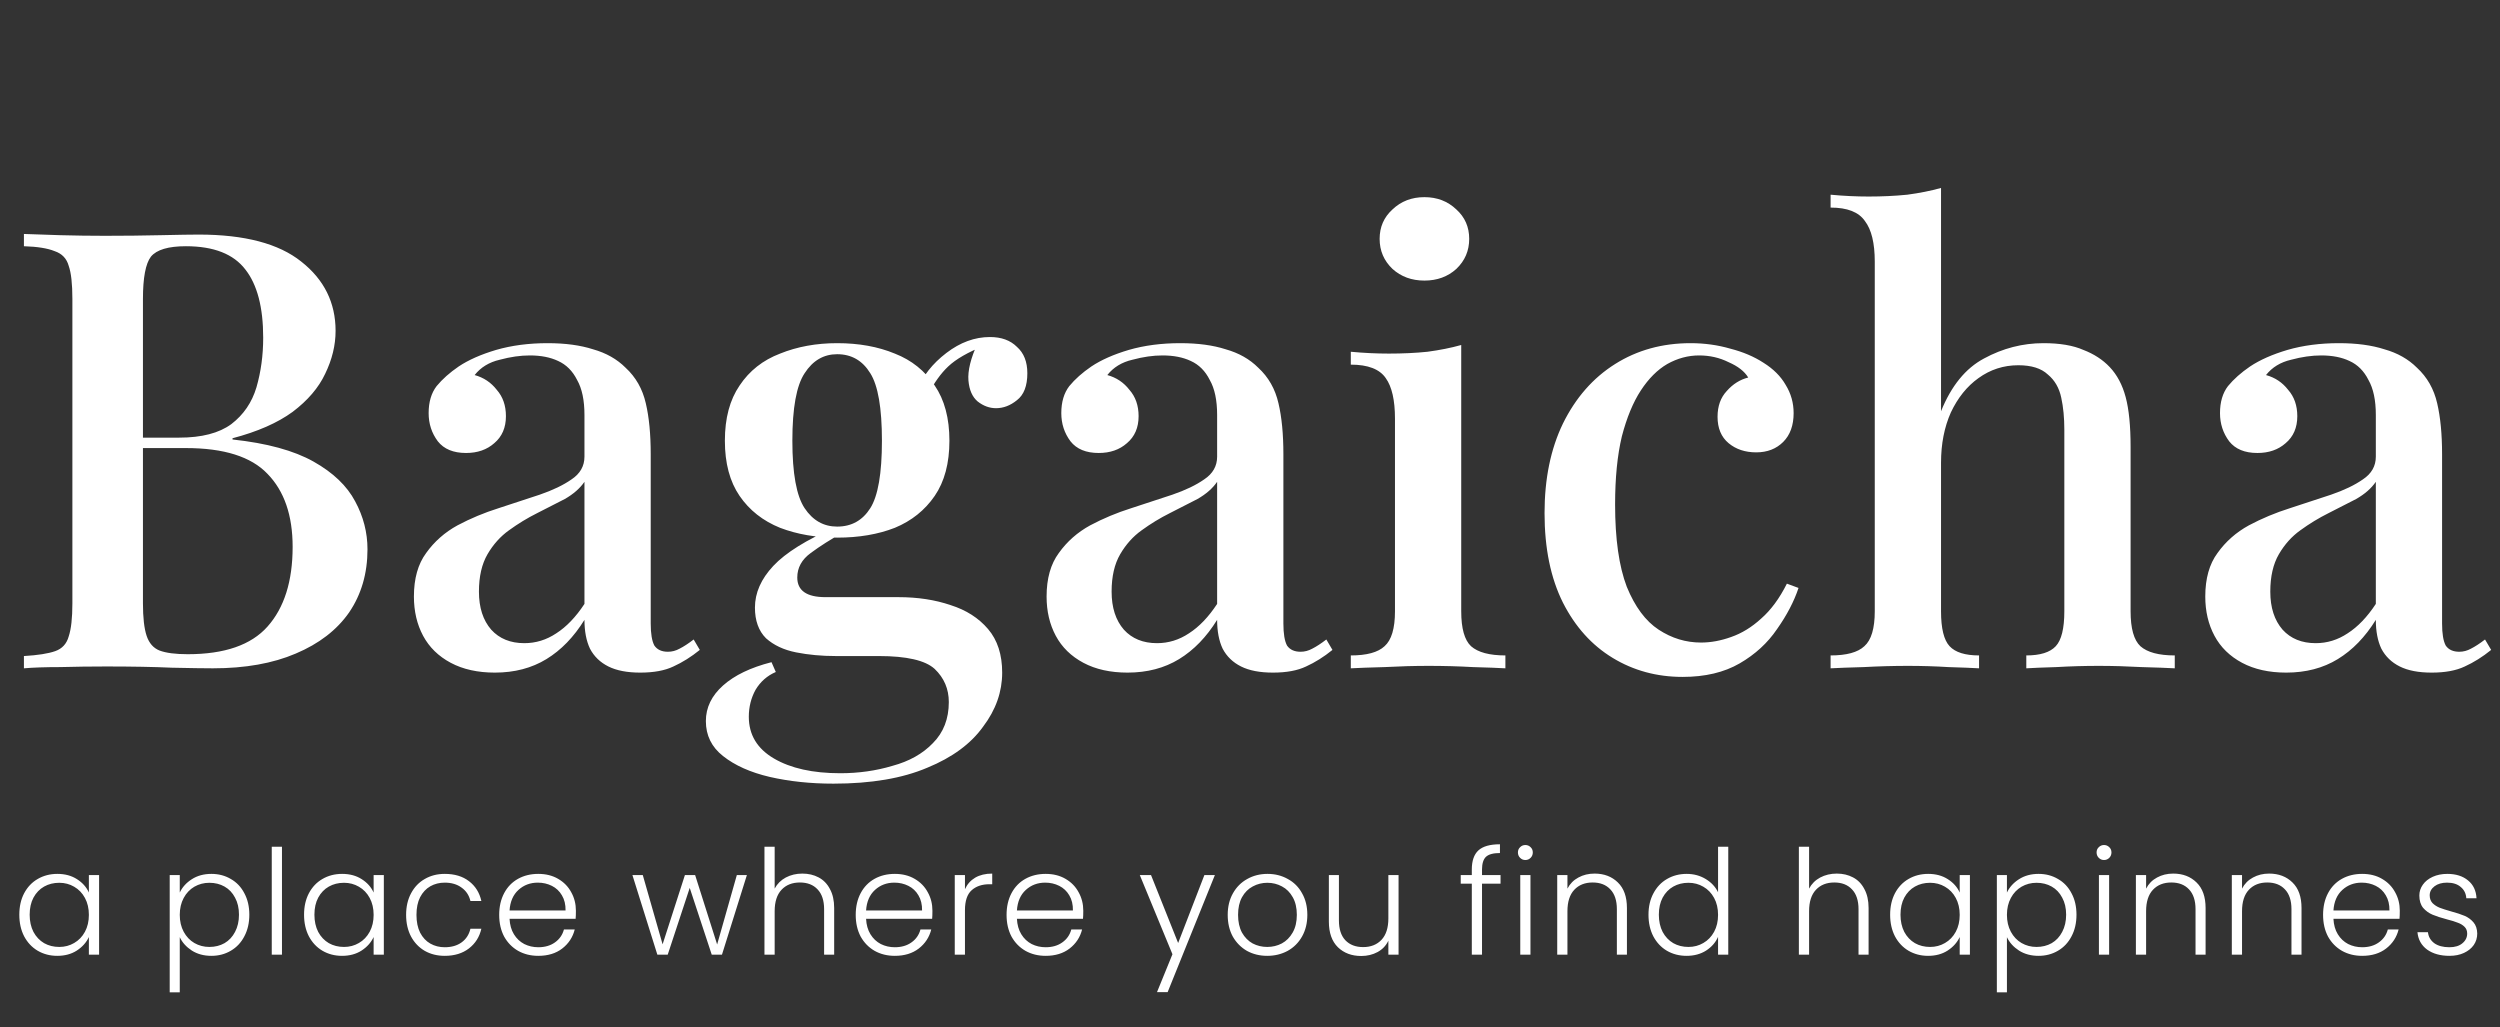 <svg width="202" height="83" viewBox="0 0 202 83" fill="none" xmlns="http://www.w3.org/2000/svg">
<rect x="0" y="0" width="202" height="83" fill="#333333" stroke="none"/>
<path d="M1.933 18.904C2.693 18.937 3.668 18.97 4.858 19.003C6.081 19.036 7.287 19.053 8.477 19.053C10.063 19.053 11.566 19.036 12.988 19.003C14.442 18.97 15.466 18.954 16.061 18.954C19.762 18.954 22.522 19.681 24.339 21.135C26.19 22.589 27.115 24.456 27.115 26.736C27.115 27.893 26.834 29.049 26.272 30.206C25.744 31.33 24.868 32.354 23.645 33.279C22.422 34.172 20.803 34.882 18.787 35.411V35.51C21.563 35.808 23.744 36.403 25.331 37.295C26.917 38.187 28.04 39.261 28.701 40.517C29.362 41.739 29.693 43.028 29.693 44.383C29.693 46.333 29.197 48.035 28.206 49.489C27.214 50.91 25.777 52.017 23.893 52.81C22.042 53.603 19.812 54 17.201 54C16.474 54 15.367 53.983 13.88 53.95C12.426 53.884 10.658 53.851 8.576 53.851C7.32 53.851 6.081 53.868 4.858 53.901C3.668 53.901 2.693 53.934 1.933 54V53.009C3.057 52.943 3.9 52.81 4.461 52.612C5.023 52.414 5.387 52.017 5.552 51.422C5.75 50.828 5.849 49.935 5.849 48.745V24.159C5.849 22.936 5.75 22.044 5.552 21.482C5.387 20.887 5.007 20.49 4.412 20.292C3.85 20.061 3.024 19.928 1.933 19.895V18.904ZM15.02 19.895C13.599 19.895 12.657 20.176 12.194 20.738C11.765 21.3 11.55 22.44 11.55 24.159V48.745C11.55 49.902 11.649 50.778 11.847 51.373C12.046 51.968 12.393 52.364 12.888 52.562C13.417 52.761 14.177 52.86 15.169 52.86C18.143 52.86 20.291 52.116 21.613 50.629C22.968 49.109 23.645 46.961 23.645 44.185C23.645 41.64 22.968 39.674 21.613 38.286C20.291 36.898 18.093 36.204 15.02 36.204H10.211C10.211 36.204 10.211 36.072 10.211 35.808C10.211 35.51 10.211 35.361 10.211 35.361H14.475C16.292 35.361 17.697 34.998 18.688 34.271C19.68 33.511 20.357 32.519 20.721 31.297C21.084 30.041 21.266 28.703 21.266 27.282C21.266 24.836 20.787 23.002 19.828 21.779C18.87 20.523 17.267 19.895 15.02 19.895ZM39.987 54.347C38.599 54.347 37.41 54.083 36.418 53.554C35.427 53.025 34.683 52.298 34.187 51.373C33.692 50.447 33.444 49.39 33.444 48.2C33.444 46.746 33.774 45.573 34.435 44.681C35.096 43.755 35.939 43.012 36.963 42.45C38.021 41.888 39.128 41.426 40.285 41.062C41.474 40.666 42.581 40.302 43.606 39.971C44.663 39.608 45.523 39.195 46.184 38.732C46.877 38.27 47.224 37.658 47.224 36.898V33.527C47.224 32.338 47.026 31.396 46.63 30.702C46.266 29.975 45.754 29.463 45.093 29.165C44.465 28.868 43.705 28.719 42.813 28.719C42.053 28.719 41.243 28.835 40.384 29.066C39.525 29.264 38.847 29.677 38.351 30.305C39.078 30.504 39.673 30.9 40.136 31.495C40.632 32.057 40.879 32.767 40.879 33.627C40.879 34.552 40.566 35.279 39.938 35.808C39.343 36.336 38.583 36.601 37.657 36.601C36.633 36.601 35.873 36.287 35.377 35.659C34.881 34.998 34.634 34.238 34.634 33.379C34.634 32.486 34.848 31.759 35.278 31.198C35.741 30.636 36.336 30.107 37.062 29.611C37.856 29.082 38.864 28.636 40.086 28.273C41.342 27.909 42.73 27.728 44.25 27.728C45.671 27.728 46.894 27.893 47.919 28.223C48.976 28.521 49.852 29.016 50.546 29.71C51.372 30.471 51.917 31.429 52.181 32.586C52.446 33.709 52.578 35.081 52.578 36.7V50.381C52.578 51.208 52.677 51.802 52.876 52.166C53.107 52.496 53.47 52.662 53.966 52.662C54.297 52.662 54.611 52.579 54.908 52.414C55.238 52.248 55.618 52.001 56.048 51.67L56.544 52.513C55.85 53.075 55.139 53.521 54.412 53.851C53.718 54.182 52.826 54.347 51.735 54.347C50.678 54.347 49.819 54.182 49.158 53.851C48.497 53.521 48.001 53.042 47.671 52.414C47.373 51.786 47.224 51.009 47.224 50.084C46.365 51.472 45.341 52.529 44.151 53.256C42.961 53.983 41.573 54.347 39.987 54.347ZM42.367 51.968C43.292 51.968 44.151 51.703 44.944 51.175C45.77 50.646 46.531 49.853 47.224 48.795V38.931C46.861 39.459 46.332 39.922 45.638 40.319C44.944 40.682 44.201 41.062 43.407 41.459C42.614 41.855 41.854 42.318 41.127 42.847C40.433 43.342 39.855 43.987 39.392 44.78C38.93 45.573 38.698 46.581 38.698 47.804C38.698 49.093 39.029 50.117 39.69 50.877C40.351 51.604 41.243 51.968 42.367 51.968ZM67.344 63.319C65.494 63.319 63.775 63.138 62.189 62.774C60.636 62.41 59.38 61.849 58.422 61.089C57.496 60.362 57.034 59.42 57.034 58.263C57.034 57.172 57.496 56.214 58.422 55.388C59.347 54.562 60.652 53.934 62.338 53.504L62.685 54.297C61.991 54.595 61.445 55.074 61.049 55.735C60.685 56.396 60.504 57.123 60.504 57.916C60.504 59.37 61.181 60.494 62.536 61.287C63.891 62.08 65.675 62.477 67.89 62.477C69.377 62.477 70.781 62.278 72.103 61.882C73.458 61.518 74.549 60.907 75.375 60.048C76.234 59.188 76.664 58.081 76.664 56.726C76.664 55.669 76.284 54.777 75.523 54.05C74.763 53.356 73.26 53.009 71.013 53.009H67.543C66.386 53.009 65.312 52.909 64.32 52.711C63.329 52.513 62.519 52.133 61.892 51.571C61.297 50.976 60.999 50.15 60.999 49.093C60.999 47.903 61.495 46.779 62.486 45.722C63.478 44.664 65.147 43.623 67.493 42.599L68.088 43.045C67.129 43.574 66.27 44.119 65.51 44.681C64.783 45.209 64.42 45.87 64.42 46.664C64.42 47.721 65.18 48.25 66.7 48.25H72.599C74.152 48.25 75.556 48.465 76.812 48.894C78.068 49.291 79.076 49.935 79.836 50.828C80.596 51.72 80.976 52.893 80.976 54.347C80.976 55.9 80.464 57.354 79.439 58.709C78.448 60.097 76.945 61.204 74.929 62.03C72.913 62.89 70.385 63.319 67.344 63.319ZM67.642 43.441C65.956 43.441 64.42 43.177 63.032 42.648C61.644 42.087 60.553 41.227 59.76 40.071C58.967 38.914 58.57 37.427 58.57 35.609C58.57 33.792 58.967 32.305 59.76 31.148C60.553 29.958 61.644 29.099 63.032 28.57C64.42 28.009 65.956 27.728 67.642 27.728C69.393 27.728 70.946 28.009 72.301 28.57C73.656 29.099 74.73 29.958 75.523 31.148C76.317 32.305 76.713 33.792 76.713 35.609C76.713 37.427 76.317 38.914 75.523 40.071C74.73 41.227 73.656 42.087 72.301 42.648C70.946 43.177 69.393 43.441 67.642 43.441ZM67.642 42.549C68.798 42.549 69.691 42.053 70.319 41.062C70.946 40.071 71.26 38.253 71.26 35.609C71.26 32.966 70.946 31.148 70.319 30.157C69.691 29.132 68.798 28.62 67.642 28.62C66.551 28.62 65.675 29.132 65.014 30.157C64.354 31.148 64.023 32.966 64.023 35.609C64.023 38.253 64.354 40.071 65.014 41.062C65.675 42.053 66.551 42.549 67.642 42.549ZM74.978 31.892L74.086 31.544C74.549 30.388 75.342 29.38 76.465 28.521C77.589 27.662 78.762 27.232 79.985 27.232C80.91 27.232 81.637 27.496 82.166 28.025C82.728 28.521 83.009 29.231 83.009 30.157C83.009 31.181 82.728 31.908 82.166 32.338C81.637 32.767 81.075 32.982 80.481 32.982C79.952 32.982 79.456 32.8 78.993 32.437C78.564 32.073 78.316 31.512 78.25 30.751C78.184 29.958 78.432 28.95 78.993 27.728L79.539 27.926C78.217 28.455 77.242 29.016 76.614 29.611C76.019 30.173 75.474 30.933 74.978 31.892ZM91.107 54.347C89.719 54.347 88.529 54.083 87.538 53.554C86.546 53.025 85.803 52.298 85.307 51.373C84.811 50.447 84.564 49.39 84.564 48.2C84.564 46.746 84.894 45.573 85.555 44.681C86.216 43.755 87.058 43.012 88.083 42.45C89.141 41.888 90.248 41.426 91.404 41.062C92.594 40.666 93.701 40.302 94.725 39.971C95.783 39.608 96.642 39.195 97.303 38.732C97.997 38.27 98.344 37.658 98.344 36.898V33.527C98.344 32.338 98.146 31.396 97.749 30.702C97.386 29.975 96.874 29.463 96.213 29.165C95.585 28.868 94.825 28.719 93.932 28.719C93.172 28.719 92.363 28.835 91.503 29.066C90.644 29.264 89.967 29.677 89.471 30.305C90.198 30.504 90.793 30.9 91.255 31.495C91.751 32.057 91.999 32.767 91.999 33.627C91.999 34.552 91.685 35.279 91.057 35.808C90.462 36.336 89.702 36.601 88.777 36.601C87.752 36.601 86.992 36.287 86.497 35.659C86.001 34.998 85.753 34.238 85.753 33.379C85.753 32.486 85.968 31.759 86.398 31.198C86.86 30.636 87.455 30.107 88.182 29.611C88.975 29.082 89.983 28.636 91.206 28.273C92.462 27.909 93.85 27.728 95.37 27.728C96.791 27.728 98.014 27.893 99.038 28.223C100.096 28.521 100.971 29.016 101.665 29.71C102.492 30.471 103.037 31.429 103.301 32.586C103.566 33.709 103.698 35.081 103.698 36.7V50.381C103.698 51.208 103.797 51.802 103.995 52.166C104.226 52.496 104.59 52.662 105.086 52.662C105.416 52.662 105.73 52.579 106.028 52.414C106.358 52.248 106.738 52.001 107.168 51.67L107.663 52.513C106.969 53.075 106.259 53.521 105.532 53.851C104.838 54.182 103.946 54.347 102.855 54.347C101.798 54.347 100.938 54.182 100.277 53.851C99.616 53.521 99.121 53.042 98.79 52.414C98.493 51.786 98.344 51.009 98.344 50.084C97.485 51.472 96.46 52.529 95.271 53.256C94.081 53.983 92.693 54.347 91.107 54.347ZM93.486 51.968C94.412 51.968 95.271 51.703 96.064 51.175C96.89 50.646 97.65 49.853 98.344 48.795V38.931C97.981 39.459 97.452 39.922 96.758 40.319C96.064 40.682 95.32 41.062 94.527 41.459C93.734 41.855 92.974 42.318 92.247 42.847C91.553 43.342 90.975 43.987 90.512 44.78C90.049 45.573 89.818 46.581 89.818 47.804C89.818 49.093 90.148 50.117 90.809 50.877C91.47 51.604 92.363 51.968 93.486 51.968ZM115.093 15.93C116.118 15.93 116.977 16.26 117.671 16.921C118.365 17.549 118.712 18.342 118.712 19.301C118.712 20.259 118.365 21.069 117.671 21.73C116.977 22.358 116.118 22.671 115.093 22.671C114.069 22.671 113.209 22.358 112.515 21.73C111.821 21.069 111.474 20.259 111.474 19.301C111.474 18.342 111.821 17.549 112.515 16.921C113.209 16.26 114.069 15.93 115.093 15.93ZM118.067 27.876V49.39C118.067 50.778 118.332 51.72 118.861 52.215C119.422 52.711 120.348 52.959 121.636 52.959V54C121.075 53.967 120.199 53.934 119.009 53.901C117.853 53.835 116.663 53.802 115.44 53.802C114.283 53.802 113.094 53.835 111.871 53.901C110.648 53.934 109.74 53.967 109.145 54V52.959C110.434 52.959 111.342 52.711 111.871 52.215C112.433 51.72 112.714 50.778 112.714 49.39V33.825C112.714 32.338 112.466 31.247 111.97 30.553C111.474 29.826 110.533 29.463 109.145 29.463V28.422C110.202 28.521 111.227 28.57 112.218 28.57C113.342 28.57 114.383 28.521 115.341 28.422C116.332 28.289 117.241 28.108 118.067 27.876ZM136.597 27.728C137.721 27.728 138.795 27.876 139.819 28.174C140.844 28.438 141.736 28.818 142.496 29.314C143.289 29.81 143.884 30.404 144.281 31.098C144.71 31.792 144.925 32.553 144.925 33.379C144.925 34.37 144.644 35.147 144.082 35.709C143.52 36.27 142.793 36.551 141.901 36.551C141.009 36.551 140.265 36.303 139.67 35.808C139.076 35.312 138.778 34.601 138.778 33.676C138.778 32.817 139.026 32.123 139.522 31.594C140.017 31.032 140.596 30.669 141.257 30.504C140.959 30.008 140.431 29.595 139.67 29.264C138.943 28.901 138.15 28.719 137.291 28.719C136.399 28.719 135.54 28.95 134.713 29.413C133.92 29.876 133.21 30.586 132.582 31.544C131.954 32.503 131.442 33.742 131.045 35.262C130.682 36.782 130.5 38.617 130.5 40.765C130.5 43.541 130.814 45.755 131.442 47.407C132.103 49.026 132.962 50.183 134.019 50.877C135.077 51.571 136.217 51.918 137.44 51.918C138.233 51.918 139.043 51.769 139.869 51.472C140.728 51.175 141.538 50.679 142.298 49.985C143.091 49.291 143.785 48.349 144.38 47.159L145.321 47.506C144.958 48.597 144.38 49.704 143.587 50.828C142.826 51.951 141.819 52.876 140.563 53.603C139.307 54.331 137.77 54.694 135.953 54.694C133.871 54.694 131.987 54.182 130.302 53.157C128.616 52.133 127.278 50.646 126.286 48.696C125.295 46.713 124.799 44.301 124.799 41.459C124.799 38.683 125.295 36.27 126.286 34.221C127.311 32.139 128.715 30.537 130.5 29.413C132.284 28.289 134.317 27.728 136.597 27.728ZM156.835 15.186V33.23C157.661 31.181 158.817 29.76 160.305 28.967C161.825 28.141 163.428 27.728 165.113 27.728C166.435 27.728 167.509 27.909 168.335 28.273C169.194 28.603 169.905 29.066 170.467 29.661C171.061 30.289 171.491 31.098 171.755 32.09C172.02 33.081 172.152 34.42 172.152 36.105V49.39C172.152 50.778 172.416 51.72 172.945 52.215C173.507 52.711 174.432 52.959 175.721 52.959V54C175.126 53.967 174.234 53.934 173.044 53.901C171.855 53.835 170.698 53.802 169.574 53.802C168.418 53.802 167.278 53.835 166.154 53.901C165.063 53.934 164.254 53.967 163.725 54V52.959C164.849 52.959 165.642 52.711 166.104 52.215C166.567 51.72 166.798 50.778 166.798 49.39V34.717C166.798 33.759 166.716 32.9 166.55 32.139C166.385 31.346 166.022 30.718 165.46 30.256C164.931 29.76 164.138 29.512 163.081 29.512C161.891 29.512 160.817 29.859 159.858 30.553C158.933 31.214 158.19 32.139 157.628 33.329C157.099 34.519 156.835 35.874 156.835 37.394V49.39C156.835 50.778 157.066 51.72 157.529 52.215C157.991 52.711 158.784 52.959 159.908 52.959V54C159.346 53.967 158.52 53.934 157.429 53.901C156.372 53.835 155.281 53.802 154.158 53.802C153.001 53.802 151.811 53.835 150.589 53.901C149.399 53.934 148.507 53.967 147.912 54V52.959C149.201 52.959 150.11 52.711 150.638 52.215C151.2 51.72 151.481 50.778 151.481 49.39V21.135C151.481 19.648 151.217 18.557 150.688 17.863C150.192 17.136 149.267 16.773 147.912 16.773V15.732C148.969 15.831 149.994 15.88 150.985 15.88C152.076 15.88 153.117 15.831 154.108 15.732C155.1 15.599 156.008 15.418 156.835 15.186ZM184.729 54.347C183.341 54.347 182.152 54.083 181.16 53.554C180.169 53.025 179.425 52.298 178.93 51.373C178.434 50.447 178.186 49.39 178.186 48.2C178.186 46.746 178.516 45.573 179.177 44.681C179.838 43.755 180.681 43.012 181.706 42.45C182.763 41.888 183.87 41.426 185.027 41.062C186.216 40.666 187.324 40.302 188.348 39.971C189.405 39.608 190.265 39.195 190.926 38.732C191.62 38.27 191.967 37.658 191.967 36.898V33.527C191.967 32.338 191.768 31.396 191.372 30.702C191.008 29.975 190.496 29.463 189.835 29.165C189.207 28.868 188.447 28.719 187.555 28.719C186.795 28.719 185.985 28.835 185.126 29.066C184.267 29.264 183.589 29.677 183.093 30.305C183.821 30.504 184.415 30.9 184.878 31.495C185.374 32.057 185.622 32.767 185.622 33.627C185.622 34.552 185.308 35.279 184.68 35.808C184.085 36.336 183.325 36.601 182.399 36.601C181.375 36.601 180.615 36.287 180.119 35.659C179.624 34.998 179.376 34.238 179.376 33.379C179.376 32.486 179.59 31.759 180.02 31.198C180.483 30.636 181.078 30.107 181.805 29.611C182.598 29.082 183.606 28.636 184.828 28.273C186.084 27.909 187.472 27.728 188.992 27.728C190.413 27.728 191.636 27.893 192.661 28.223C193.718 28.521 194.594 29.016 195.288 29.71C196.114 30.471 196.659 31.429 196.924 32.586C197.188 33.709 197.32 35.081 197.32 36.7V50.381C197.32 51.208 197.419 51.802 197.618 52.166C197.849 52.496 198.213 52.662 198.708 52.662C199.039 52.662 199.353 52.579 199.65 52.414C199.981 52.248 200.361 52.001 200.79 51.67L201.286 52.513C200.592 53.075 199.881 53.521 199.154 53.851C198.46 54.182 197.568 54.347 196.478 54.347C195.42 54.347 194.561 54.182 193.9 53.851C193.239 53.521 192.743 53.042 192.413 52.414C192.115 51.786 191.967 51.009 191.967 50.084C191.107 51.472 190.083 52.529 188.893 53.256C187.704 53.983 186.316 54.347 184.729 54.347ZM187.109 51.968C188.034 51.968 188.893 51.703 189.686 51.175C190.513 50.646 191.273 49.853 191.967 48.795V38.931C191.603 39.459 191.074 39.922 190.38 40.319C189.686 40.682 188.943 41.062 188.15 41.459C187.357 41.855 186.596 42.318 185.869 42.847C185.175 43.342 184.597 43.987 184.134 44.78C183.672 45.573 183.44 46.581 183.44 47.804C183.44 49.093 183.771 50.117 184.432 50.877C185.093 51.604 185.985 51.968 187.109 51.968Z" fill="white"/>
<path d="M1.561 73.909C1.561 73.249 1.69 72.672 1.95 72.177C2.217 71.674 2.582 71.289 3.045 71.022C3.517 70.747 4.047 70.61 4.636 70.61C5.249 70.61 5.775 70.751 6.215 71.034C6.663 71.317 6.985 71.678 7.181 72.118V70.704H8.006V77.138H7.181V75.712C6.977 76.152 6.651 76.517 6.203 76.808C5.763 77.091 5.237 77.232 4.624 77.232C4.043 77.232 3.517 77.094 3.045 76.82C2.582 76.545 2.217 76.156 1.95 75.653C1.69 75.15 1.561 74.569 1.561 73.909ZM7.181 73.921C7.181 73.402 7.075 72.947 6.863 72.554C6.651 72.161 6.36 71.859 5.991 71.647C5.63 71.435 5.229 71.329 4.789 71.329C4.334 71.329 3.925 71.431 3.564 71.635C3.203 71.839 2.916 72.138 2.704 72.53C2.499 72.915 2.397 73.375 2.397 73.909C2.397 74.435 2.499 74.899 2.704 75.299C2.916 75.692 3.203 75.995 3.564 76.207C3.925 76.411 4.334 76.513 4.789 76.513C5.229 76.513 5.63 76.407 5.991 76.195C6.36 75.983 6.651 75.68 6.863 75.288C7.075 74.895 7.181 74.439 7.181 73.921ZM14.525 72.118C14.729 71.686 15.051 71.329 15.491 71.046C15.939 70.755 16.469 70.61 17.082 70.61C17.663 70.61 18.186 70.747 18.649 71.022C19.12 71.289 19.486 71.674 19.745 72.177C20.012 72.672 20.146 73.249 20.146 73.909C20.146 74.569 20.012 75.15 19.745 75.653C19.486 76.156 19.12 76.545 18.649 76.82C18.186 77.094 17.663 77.232 17.082 77.232C16.477 77.232 15.951 77.091 15.503 76.808C15.055 76.517 14.729 76.156 14.525 75.724V80.178H13.712V70.704H14.525V72.118ZM19.309 73.909C19.309 73.375 19.203 72.915 18.991 72.53C18.787 72.138 18.504 71.839 18.142 71.635C17.781 71.431 17.373 71.329 16.917 71.329C16.477 71.329 16.073 71.435 15.703 71.647C15.342 71.859 15.055 72.161 14.843 72.554C14.631 72.947 14.525 73.402 14.525 73.921C14.525 74.439 14.631 74.895 14.843 75.288C15.055 75.68 15.342 75.983 15.703 76.195C16.073 76.407 16.477 76.513 16.917 76.513C17.373 76.513 17.781 76.411 18.142 76.207C18.504 75.995 18.787 75.692 18.991 75.299C19.203 74.899 19.309 74.435 19.309 73.909ZM22.783 68.418V77.138H21.958V68.418H22.783ZM24.568 73.909C24.568 73.249 24.698 72.672 24.957 72.177C25.224 71.674 25.589 71.289 26.053 71.022C26.524 70.747 27.054 70.61 27.644 70.61C28.256 70.61 28.783 70.751 29.223 71.034C29.67 71.317 29.992 71.678 30.189 72.118V70.704H31.014V77.138H30.189V75.712C29.985 76.152 29.659 76.517 29.211 76.808C28.771 77.091 28.244 77.232 27.632 77.232C27.05 77.232 26.524 77.094 26.053 76.82C25.589 76.545 25.224 76.156 24.957 75.653C24.698 75.15 24.568 74.569 24.568 73.909ZM30.189 73.921C30.189 73.402 30.083 72.947 29.871 72.554C29.659 72.161 29.368 71.859 28.999 71.647C28.637 71.435 28.237 71.329 27.797 71.329C27.341 71.329 26.933 71.431 26.571 71.635C26.21 71.839 25.923 72.138 25.711 72.53C25.507 72.915 25.405 73.375 25.405 73.909C25.405 74.435 25.507 74.899 25.711 75.299C25.923 75.692 26.21 75.995 26.571 76.207C26.933 76.411 27.341 76.513 27.797 76.513C28.237 76.513 28.637 76.407 28.999 76.195C29.368 75.983 29.659 75.68 29.871 75.288C30.083 74.895 30.189 74.439 30.189 73.921ZM32.814 73.921C32.814 73.253 32.948 72.672 33.215 72.177C33.482 71.674 33.851 71.289 34.322 71.022C34.794 70.747 35.332 70.61 35.937 70.61C36.73 70.61 37.382 70.806 37.893 71.199C38.411 71.592 38.745 72.126 38.894 72.801H38.011C37.901 72.338 37.661 71.977 37.292 71.717C36.931 71.45 36.479 71.317 35.937 71.317C35.505 71.317 35.116 71.415 34.77 71.611C34.425 71.808 34.15 72.102 33.945 72.495C33.749 72.88 33.651 73.355 33.651 73.921C33.651 74.486 33.749 74.966 33.945 75.358C34.15 75.751 34.425 76.046 34.77 76.242C35.116 76.439 35.505 76.537 35.937 76.537C36.479 76.537 36.931 76.407 37.292 76.148C37.661 75.881 37.901 75.512 38.011 75.04H38.894C38.745 75.7 38.411 76.23 37.893 76.631C37.374 77.032 36.722 77.232 35.937 77.232C35.332 77.232 34.794 77.098 34.322 76.831C33.851 76.556 33.482 76.171 33.215 75.677C32.948 75.174 32.814 74.589 32.814 73.921ZM46.533 73.591C46.533 73.874 46.525 74.09 46.51 74.239H41.172C41.195 74.726 41.313 75.142 41.525 75.488C41.737 75.834 42.016 76.097 42.362 76.278C42.708 76.45 43.085 76.537 43.493 76.537C44.027 76.537 44.475 76.407 44.837 76.148C45.206 75.889 45.449 75.539 45.567 75.099H46.439C46.282 75.728 45.944 76.242 45.426 76.643C44.915 77.036 44.271 77.232 43.493 77.232C42.888 77.232 42.346 77.098 41.867 76.831C41.388 76.556 41.011 76.171 40.736 75.677C40.469 75.174 40.335 74.589 40.335 73.921C40.335 73.253 40.469 72.668 40.736 72.165C41.003 71.662 41.376 71.278 41.855 71.01C42.334 70.743 42.88 70.61 43.493 70.61C44.106 70.61 44.64 70.743 45.096 71.01C45.559 71.278 45.913 71.639 46.156 72.094C46.408 72.542 46.533 73.041 46.533 73.591ZM45.697 73.567C45.705 73.088 45.606 72.68 45.402 72.342C45.206 72.004 44.935 71.749 44.589 71.576C44.243 71.403 43.866 71.317 43.458 71.317C42.845 71.317 42.323 71.513 41.891 71.906C41.459 72.299 41.219 72.853 41.172 73.567H45.697ZM60.349 70.704L58.334 77.138H57.509L55.73 71.741L53.951 77.138H53.114L51.099 70.704H51.936L53.538 76.301L55.341 70.704H56.166L57.945 76.313L59.536 70.704H60.349ZM64.832 70.586C65.319 70.586 65.755 70.688 66.14 70.892C66.532 71.097 66.839 71.411 67.059 71.835C67.287 72.251 67.401 72.762 67.401 73.367V77.138H66.588V73.461C66.588 72.762 66.411 72.228 66.057 71.859C65.712 71.49 65.236 71.305 64.632 71.305C64.011 71.305 63.516 71.501 63.147 71.894C62.778 72.287 62.593 72.864 62.593 73.626V77.138H61.768V68.418H62.593V71.8C62.797 71.415 63.096 71.116 63.489 70.904C63.889 70.692 64.337 70.586 64.832 70.586ZM75.34 73.591C75.34 73.874 75.332 74.09 75.317 74.239H69.979C70.002 74.726 70.12 75.142 70.332 75.488C70.544 75.834 70.823 76.097 71.169 76.278C71.515 76.45 71.892 76.537 72.3 76.537C72.834 76.537 73.282 76.407 73.644 76.148C74.013 75.889 74.256 75.539 74.374 75.099H75.246C75.089 75.728 74.751 76.242 74.233 76.643C73.722 77.036 73.078 77.232 72.3 77.232C71.695 77.232 71.153 77.098 70.674 76.831C70.195 76.556 69.818 76.171 69.543 75.677C69.276 75.174 69.142 74.589 69.142 73.921C69.142 73.253 69.276 72.668 69.543 72.165C69.81 71.662 70.183 71.278 70.662 71.01C71.141 70.743 71.688 70.61 72.3 70.61C72.913 70.61 73.447 70.743 73.903 71.01C74.366 71.278 74.72 71.639 74.963 72.094C75.215 72.542 75.34 73.041 75.34 73.591ZM74.504 73.567C74.511 73.088 74.413 72.68 74.209 72.342C74.013 72.004 73.742 71.749 73.396 71.576C73.05 71.403 72.673 71.317 72.265 71.317C71.652 71.317 71.13 71.513 70.698 71.906C70.266 72.299 70.026 72.853 69.979 73.567H74.504ZM77.969 71.847C78.15 71.446 78.424 71.136 78.794 70.916C79.171 70.696 79.63 70.586 80.172 70.586V71.446H79.948C79.351 71.446 78.872 71.607 78.511 71.93C78.15 72.251 77.969 72.79 77.969 73.544V77.138H77.144V70.704H77.969V71.847ZM87.529 73.591C87.529 73.874 87.521 74.09 87.505 74.239H82.167C82.191 74.726 82.309 75.142 82.521 75.488C82.733 75.834 83.012 76.097 83.357 76.278C83.703 76.45 84.08 76.537 84.489 76.537C85.023 76.537 85.471 76.407 85.832 76.148C86.201 75.889 86.445 75.539 86.562 75.099H87.434C87.277 75.728 86.939 76.242 86.421 76.643C85.91 77.036 85.266 77.232 84.489 77.232C83.884 77.232 83.342 77.098 82.862 76.831C82.383 76.556 82.006 76.171 81.731 75.677C81.464 75.174 81.331 74.589 81.331 73.921C81.331 73.253 81.464 72.668 81.731 72.165C81.998 71.662 82.371 71.278 82.851 71.01C83.33 70.743 83.876 70.61 84.489 70.61C85.101 70.61 85.635 70.743 86.091 71.01C86.555 71.278 86.908 71.639 87.152 72.094C87.403 72.542 87.529 73.041 87.529 73.591ZM86.692 73.567C86.7 73.088 86.602 72.68 86.397 72.342C86.201 72.004 85.93 71.749 85.584 71.576C85.239 71.403 84.862 71.317 84.453 71.317C83.841 71.317 83.318 71.513 82.886 71.906C82.454 72.299 82.214 72.853 82.167 73.567H86.692ZM98.163 70.704L94.345 80.166H93.485L94.734 77.102L92.095 70.704H93.002L95.194 76.195L97.315 70.704H98.163ZM102.392 77.232C101.787 77.232 101.241 77.098 100.754 76.831C100.275 76.556 99.894 76.171 99.611 75.677C99.336 75.174 99.199 74.589 99.199 73.921C99.199 73.253 99.34 72.672 99.623 72.177C99.906 71.674 100.291 71.289 100.778 71.022C101.265 70.747 101.811 70.61 102.416 70.61C103.021 70.61 103.567 70.747 104.054 71.022C104.549 71.289 104.934 71.674 105.208 72.177C105.491 72.672 105.633 73.253 105.633 73.921C105.633 74.581 105.491 75.162 105.208 75.665C104.926 76.168 104.537 76.556 104.042 76.831C103.547 77.098 102.997 77.232 102.392 77.232ZM102.392 76.513C102.816 76.513 103.209 76.419 103.571 76.23C103.932 76.034 104.223 75.743 104.443 75.358C104.67 74.966 104.784 74.486 104.784 73.921C104.784 73.355 104.674 72.88 104.454 72.495C104.234 72.102 103.944 71.812 103.582 71.623C103.221 71.427 102.828 71.329 102.404 71.329C101.98 71.329 101.587 71.427 101.226 71.623C100.864 71.812 100.574 72.102 100.354 72.495C100.142 72.88 100.036 73.355 100.036 73.921C100.036 74.486 100.142 74.966 100.354 75.358C100.574 75.743 100.86 76.034 101.214 76.23C101.575 76.419 101.968 76.513 102.392 76.513ZM113.004 70.704V77.138H112.18V76.007C111.991 76.407 111.7 76.713 111.308 76.926C110.915 77.138 110.475 77.244 109.988 77.244C109.218 77.244 108.59 77.008 108.102 76.537C107.615 76.058 107.372 75.366 107.372 74.463V70.704H108.185V74.369C108.185 75.068 108.358 75.602 108.703 75.971C109.057 76.34 109.536 76.525 110.141 76.525C110.762 76.525 111.256 76.329 111.626 75.936C111.995 75.543 112.18 74.966 112.18 74.204V70.704H113.004ZM121.244 71.399H119.747V77.138H118.922V71.399H118.027V70.704H118.922V70.256C118.922 69.557 119.099 69.043 119.453 68.713C119.814 68.383 120.395 68.218 121.196 68.218V68.925C120.662 68.925 120.285 69.027 120.065 69.231C119.853 69.435 119.747 69.777 119.747 70.256V70.704H121.244V71.399ZM123.249 69.49C123.084 69.49 122.943 69.431 122.825 69.314C122.707 69.196 122.648 69.05 122.648 68.878C122.648 68.705 122.707 68.563 122.825 68.453C122.943 68.335 123.084 68.277 123.249 68.277C123.414 68.277 123.555 68.335 123.673 68.453C123.791 68.563 123.85 68.705 123.85 68.878C123.85 69.05 123.791 69.196 123.673 69.314C123.555 69.431 123.414 69.49 123.249 69.49ZM123.661 70.704V77.138H122.837V70.704H123.661ZM128.84 70.586C129.61 70.586 130.239 70.826 130.726 71.305C131.213 71.776 131.456 72.464 131.456 73.367V77.138H130.643V73.461C130.643 72.762 130.467 72.228 130.113 71.859C129.767 71.49 129.292 71.305 128.687 71.305C128.067 71.305 127.572 71.501 127.203 71.894C126.833 72.287 126.649 72.864 126.649 73.626V77.138H125.824V70.704H126.649V71.8C126.853 71.407 127.148 71.109 127.532 70.904C127.917 70.692 128.353 70.586 128.84 70.586ZM133.198 73.909C133.198 73.249 133.332 72.672 133.599 72.177C133.866 71.674 134.231 71.289 134.695 71.022C135.166 70.747 135.696 70.61 136.285 70.61C136.851 70.61 137.361 70.747 137.817 71.022C138.273 71.297 138.607 71.654 138.819 72.094V68.418H139.644V77.138H138.819V75.7C138.622 76.148 138.3 76.517 137.852 76.808C137.405 77.091 136.878 77.232 136.273 77.232C135.684 77.232 135.154 77.094 134.683 76.82C134.219 76.545 133.854 76.156 133.587 75.653C133.328 75.15 133.198 74.569 133.198 73.909ZM138.819 73.921C138.819 73.402 138.713 72.947 138.501 72.554C138.288 72.161 137.998 71.859 137.629 71.647C137.267 71.435 136.867 71.329 136.427 71.329C135.971 71.329 135.563 71.431 135.201 71.635C134.84 71.839 134.553 72.138 134.341 72.53C134.137 72.915 134.035 73.375 134.035 73.909C134.035 74.435 134.137 74.899 134.341 75.299C134.553 75.692 134.84 75.995 135.201 76.207C135.563 76.411 135.971 76.513 136.427 76.513C136.867 76.513 137.267 76.407 137.629 76.195C137.998 75.983 138.288 75.68 138.501 75.288C138.713 74.895 138.819 74.439 138.819 73.921ZM148.413 70.586C148.9 70.586 149.336 70.688 149.721 70.892C150.114 71.097 150.42 71.411 150.64 71.835C150.868 72.251 150.982 72.762 150.982 73.367V77.138H150.169V73.461C150.169 72.762 149.992 72.228 149.638 71.859C149.293 71.49 148.817 71.305 148.213 71.305C147.592 71.305 147.097 71.501 146.728 71.894C146.359 72.287 146.174 72.864 146.174 73.626V77.138H145.349V68.418H146.174V71.8C146.378 71.415 146.677 71.116 147.07 70.904C147.47 70.692 147.918 70.586 148.413 70.586ZM152.723 73.909C152.723 73.249 152.853 72.672 153.112 72.177C153.379 71.674 153.745 71.289 154.208 71.022C154.679 70.747 155.21 70.61 155.799 70.61C156.412 70.61 156.938 70.751 157.378 71.034C157.826 71.317 158.148 71.678 158.344 72.118V70.704H159.169V77.138H158.344V75.712C158.14 76.152 157.814 76.517 157.366 76.808C156.926 77.091 156.4 77.232 155.787 77.232C155.206 77.232 154.679 77.094 154.208 76.82C153.745 76.545 153.379 76.156 153.112 75.653C152.853 75.15 152.723 74.569 152.723 73.909ZM158.344 73.921C158.344 73.402 158.238 72.947 158.026 72.554C157.814 72.161 157.523 71.859 157.154 71.647C156.793 71.435 156.392 71.329 155.952 71.329C155.496 71.329 155.088 71.431 154.727 71.635C154.365 71.839 154.078 72.138 153.866 72.53C153.662 72.915 153.56 73.375 153.56 73.909C153.56 74.435 153.662 74.899 153.866 75.299C154.078 75.692 154.365 75.995 154.727 76.207C155.088 76.411 155.496 76.513 155.952 76.513C156.392 76.513 156.793 76.407 157.154 76.195C157.523 75.983 157.814 75.68 158.026 75.288C158.238 74.895 158.344 74.439 158.344 73.921ZM162.16 72.118C162.364 71.686 162.686 71.329 163.126 71.046C163.574 70.755 164.104 70.61 164.717 70.61C165.298 70.61 165.82 70.747 166.284 71.022C166.755 71.289 167.12 71.674 167.38 72.177C167.647 72.672 167.78 73.249 167.78 73.909C167.78 74.569 167.647 75.15 167.38 75.653C167.12 76.156 166.755 76.545 166.284 76.82C165.82 77.094 165.298 77.232 164.717 77.232C164.112 77.232 163.585 77.091 163.138 76.808C162.69 76.517 162.364 76.156 162.16 75.724V80.178H161.346V70.704H162.16V72.118ZM166.944 73.909C166.944 73.375 166.838 72.915 166.625 72.53C166.421 72.138 166.138 71.839 165.777 71.635C165.416 71.431 165.007 71.329 164.552 71.329C164.112 71.329 163.707 71.435 163.338 71.647C162.977 71.859 162.69 72.161 162.478 72.554C162.266 72.947 162.16 73.402 162.16 73.921C162.16 74.439 162.266 74.895 162.478 75.288C162.69 75.68 162.977 75.983 163.338 76.195C163.707 76.407 164.112 76.513 164.552 76.513C165.007 76.513 165.416 76.411 165.777 76.207C166.138 75.995 166.421 75.692 166.625 75.299C166.838 74.899 166.944 74.435 166.944 73.909ZM170.005 69.49C169.84 69.49 169.699 69.431 169.581 69.314C169.463 69.196 169.404 69.05 169.404 68.878C169.404 68.705 169.463 68.563 169.581 68.453C169.699 68.335 169.84 68.277 170.005 68.277C170.17 68.277 170.311 68.335 170.429 68.453C170.547 68.563 170.606 68.705 170.606 68.878C170.606 69.05 170.547 69.196 170.429 69.314C170.311 69.431 170.17 69.49 170.005 69.49ZM170.417 70.704V77.138H169.593V70.704H170.417ZM175.596 70.586C176.366 70.586 176.995 70.826 177.482 71.305C177.969 71.776 178.212 72.464 178.212 73.367V77.138H177.399V73.461C177.399 72.762 177.222 72.228 176.869 71.859C176.523 71.49 176.048 71.305 175.443 71.305C174.823 71.305 174.328 71.501 173.958 71.894C173.589 72.287 173.405 72.864 173.405 73.626V77.138H172.58V70.704H173.405V71.8C173.609 71.407 173.903 71.109 174.288 70.904C174.673 70.692 175.109 70.586 175.596 70.586ZM183.348 70.586C184.117 70.586 184.746 70.826 185.233 71.305C185.72 71.776 185.963 72.464 185.963 73.367V77.138H185.15V73.461C185.15 72.762 184.974 72.228 184.62 71.859C184.274 71.49 183.799 71.305 183.194 71.305C182.574 71.305 182.079 71.501 181.71 71.894C181.34 72.287 181.156 72.864 181.156 73.626V77.138H180.331V70.704H181.156V71.8C181.36 71.407 181.655 71.109 182.04 70.904C182.425 70.692 182.86 70.586 183.348 70.586ZM193.903 73.591C193.903 73.874 193.895 74.09 193.88 74.239H188.542C188.565 74.726 188.683 75.142 188.895 75.488C189.107 75.834 189.386 76.097 189.732 76.278C190.078 76.45 190.455 76.537 190.863 76.537C191.397 76.537 191.845 76.407 192.206 76.148C192.576 75.889 192.819 75.539 192.937 75.099H193.809C193.652 75.728 193.314 76.242 192.796 76.643C192.285 77.036 191.641 77.232 190.863 77.232C190.258 77.232 189.716 77.098 189.237 76.831C188.758 76.556 188.381 76.171 188.106 75.677C187.839 75.174 187.705 74.589 187.705 73.921C187.705 73.253 187.839 72.668 188.106 72.165C188.373 71.662 188.746 71.278 189.225 71.01C189.704 70.743 190.25 70.61 190.863 70.61C191.476 70.61 192.01 70.743 192.466 71.01C192.929 71.278 193.283 71.639 193.526 72.094C193.778 72.542 193.903 73.041 193.903 73.591ZM193.067 73.567C193.074 73.088 192.976 72.68 192.772 72.342C192.576 72.004 192.305 71.749 191.959 71.576C191.613 71.403 191.236 71.317 190.828 71.317C190.215 71.317 189.693 71.513 189.261 71.906C188.829 72.299 188.589 72.853 188.542 73.567H193.067ZM197.922 77.232C197.184 77.232 196.579 77.063 196.108 76.725C195.644 76.38 195.385 75.912 195.33 75.323H196.178C196.217 75.684 196.386 75.979 196.685 76.207C196.991 76.427 197.4 76.537 197.91 76.537C198.358 76.537 198.708 76.431 198.959 76.219C199.218 76.007 199.348 75.743 199.348 75.429C199.348 75.209 199.277 75.028 199.136 74.887C198.994 74.746 198.814 74.636 198.594 74.557C198.382 74.471 198.091 74.38 197.722 74.286C197.243 74.16 196.854 74.035 196.555 73.909C196.257 73.783 196.001 73.599 195.789 73.355C195.585 73.104 195.483 72.77 195.483 72.354C195.483 72.039 195.577 71.749 195.766 71.482C195.954 71.215 196.221 71.002 196.567 70.845C196.913 70.688 197.305 70.61 197.745 70.61C198.437 70.61 198.994 70.787 199.419 71.14C199.843 71.486 200.071 71.965 200.102 72.578H199.277C199.254 72.201 199.104 71.898 198.829 71.67C198.562 71.435 198.193 71.317 197.722 71.317C197.305 71.317 196.968 71.415 196.708 71.611C196.449 71.808 196.32 72.051 196.32 72.342C196.32 72.593 196.394 72.801 196.543 72.966C196.701 73.124 196.893 73.249 197.121 73.344C197.349 73.43 197.655 73.528 198.04 73.638C198.503 73.764 198.873 73.885 199.148 74.003C199.423 74.121 199.658 74.294 199.855 74.522C200.051 74.75 200.153 75.052 200.161 75.429C200.161 75.775 200.067 76.085 199.878 76.36C199.69 76.627 199.426 76.839 199.089 76.996C198.751 77.153 198.362 77.232 197.922 77.232Z" fill="white"/>
</svg>
